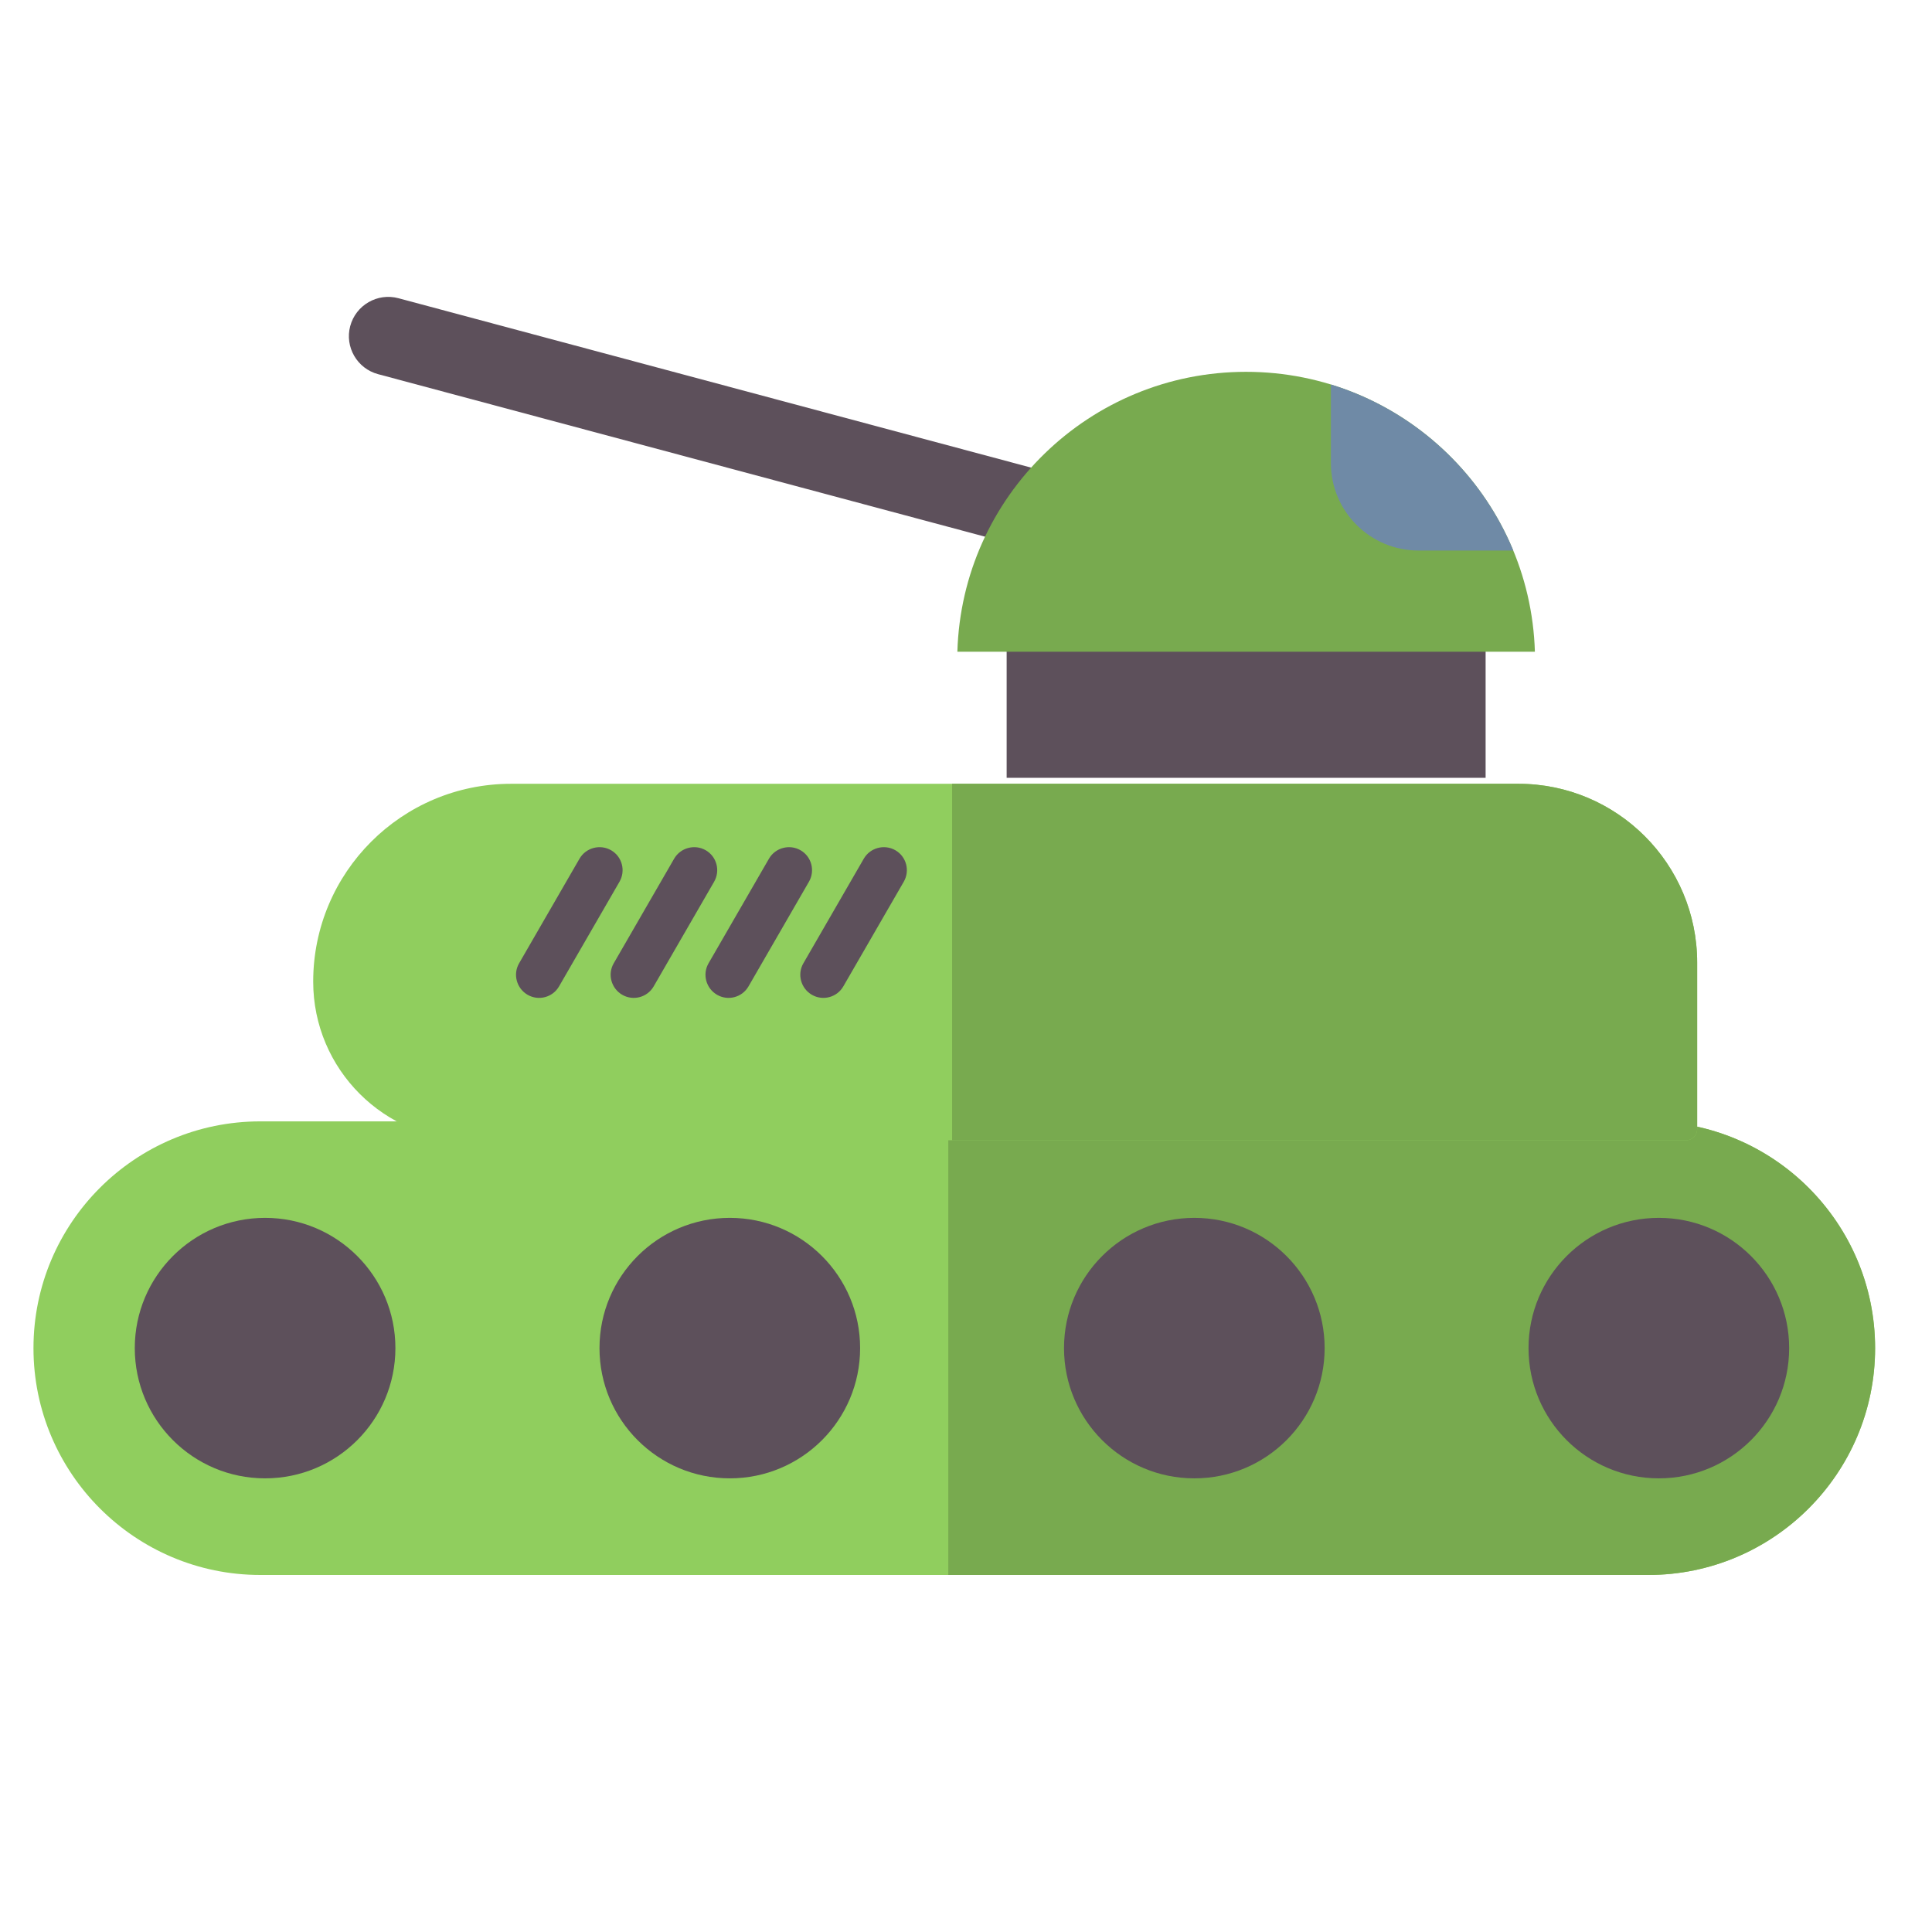 <?xml version="1.0" encoding="UTF-8" standalone="no"?>
<!DOCTYPE svg PUBLIC "-//W3C//DTD SVG 1.1//EN" "http://www.w3.org/Graphics/SVG/1.1/DTD/svg11.dtd">
<svg width="100%" height="100%" viewBox="0 0 512 512" version="1.1" xmlns="http://www.w3.org/2000/svg" xmlns:xlink="http://www.w3.org/1999/xlink" xml:space="preserve" xmlns:serif="http://www.serif.com/" style="fill-rule:evenodd;clip-rule:evenodd;stroke-linejoin:round;stroke-miterlimit:2;">
    <g id="PanzerVehicleIcon" transform="matrix(5.192,0,0,4.927,-25827.2,-7183.25)">
        <g transform="matrix(0.958,0,0,1.009,3705.64,-2901.76)">
            <rect x="1354.75" y="4373.31" width="54.489" height="13.845" style="fill:rgb(93,80,91);"/>
        </g>
        <g transform="matrix(0.958,0,0,0.899,3706.13,-2421.84)">
            <rect x="1377.53" y="4353.55" width="25.519" height="8.644" style="fill:rgb(93,80,91);"/>
        </g>
        <g transform="matrix(1.006,0,0,1.009,3634.64,-2896.86)">
            <path d="M1426.93,4387.82C1426.93,4381.14 1421.77,4375.73 1415.42,4375.73L1345,4375.73C1338.65,4375.73 1333.49,4381.14 1333.49,4387.82C1333.49,4394.49 1338.65,4399.91 1345,4399.91L1415.42,4399.91C1421.77,4399.91 1426.93,4394.49 1426.93,4387.82Z" style="fill:rgb(144,206,94);"/>
            <clipPath id="_clip1">
                <path d="M1426.93,4387.82C1426.93,4381.14 1421.77,4375.73 1415.42,4375.73L1345,4375.73C1338.65,4375.73 1333.49,4381.14 1333.49,4387.82C1333.49,4394.49 1338.65,4399.91 1345,4399.91L1415.42,4399.91C1421.77,4399.91 1426.93,4394.49 1426.93,4387.82Z"/>
            </clipPath>
            <g clip-path="url(#_clip1)">
                <g transform="matrix(0.952,0,0,1,-51.693,-14.86)">
                    <rect x="1503.78" y="4378.54" width="60.021" height="41.197" style="fill:rgb(120,170,79);"/>
                </g>
            </g>
        </g>
        <g transform="matrix(0.756,0,0,0.793,3982.29,-1969.86)">
            <path d="M1426.93,4387.86C1426.93,4381.16 1421.52,4375.73 1414.86,4375.73L1346.85,4375.73C1339.47,4375.73 1333.49,4381.74 1333.49,4389.15C1333.49,4395.09 1338.29,4399.91 1344.2,4399.91L1426.18,4399.91C1426.6,4399.91 1426.93,4399.57 1426.93,4399.15L1426.93,4387.86Z" style="fill:rgb(144,206,94);"/>
            <clipPath id="_clip2">
                <path d="M1426.93,4387.86C1426.93,4381.16 1421.52,4375.73 1414.86,4375.73L1346.85,4375.73C1339.47,4375.73 1333.49,4381.74 1333.49,4389.15C1333.49,4395.09 1338.29,4399.91 1344.2,4399.91L1426.18,4399.91C1426.6,4399.91 1426.93,4399.57 1426.93,4399.15L1426.93,4387.86Z"/>
            </clipPath>
            <g clip-path="url(#_clip2)">
                <g transform="matrix(1.267,0,0,1.273,-528.662,-1202.96)">
                    <rect x="1503.78" y="4378.54" width="60.021" height="41.197" style="fill:rgb(120,170,79);"/>
                </g>
            </g>
        </g>
        <g transform="matrix(0.925,0.261,-0.248,0.975,4835.57,-3112.46)">
            <path d="M1378.11,4348.15C1378.11,4346.99 1377.17,4346.05 1376.01,4346.05L1337.31,4346.05C1336.15,4346.05 1335.21,4346.99 1335.21,4348.15C1335.21,4349.3 1336.15,4350.24 1337.31,4350.24L1376.01,4350.24C1377.17,4350.24 1378.11,4349.3 1378.11,4348.15Z" style="fill:rgb(93,80,91);"/>
        </g>
        <g transform="matrix(0.958,0,0,1.009,3581.13,-2912.16)">
            <circle cx="1468.5" cy="4402.98" r="6.943" style="fill:rgb(93,80,91);"/>
        </g>
        <g transform="matrix(0.958,0,0,1.009,3652.27,-2912.16)">
            <circle cx="1468.5" cy="4402.98" r="6.943" style="fill:rgb(93,80,91);"/>
        </g>
        <g transform="matrix(0.958,0,0,1.009,3628.56,-2912.16)">
            <circle cx="1468.5" cy="4402.98" r="6.943" style="fill:rgb(93,80,91);"/>
        </g>
        <g transform="matrix(0.958,0,0,1.009,3604.85,-2912.16)">
            <circle cx="1468.5" cy="4402.98" r="6.943" style="fill:rgb(93,80,91);"/>
        </g>
        <g transform="matrix(0.958,0,0,1.009,3583.29,-2909.57)">
            <path d="M1503.13,4363.29C1503.37,4355.01 1510.17,4348.37 1518.51,4348.37C1526.85,4348.37 1533.65,4355.01 1533.9,4363.29L1503.13,4363.29Z" style="fill:rgb(120,170,79);"/>
            <clipPath id="_clip3">
                <path d="M1503.13,4363.29C1503.37,4355.01 1510.17,4348.37 1518.51,4348.37C1526.85,4348.37 1533.65,4355.01 1533.9,4363.29L1503.13,4363.29Z"/>
            </clipPath>
            <g clip-path="url(#_clip3)">
                <g transform="matrix(1.241,0,0,1.241,-337.241,-1056.04)">
                    <path d="M1515.01,4351.28C1515.01,4349.2 1513.32,4347.52 1511.25,4347.52L1502.77,4347.52C1500.7,4347.52 1499.01,4349.2 1499.01,4351.28L1499.01,4358.8C1499.01,4360.88 1500.7,4362.56 1502.77,4362.56L1511.25,4362.56C1513.32,4362.56 1515.01,4360.88 1515.01,4358.8L1515.01,4351.28Z" style="fill:rgb(111,138,166);"/>
                </g>
            </g>
        </g>
        <g transform="matrix(1,0,0,1,1.067,0.971)">
            <g transform="matrix(0.268,-0.489,0.721,0.438,1446.88,317.748)">
                <path d="M1497.83,4377.6C1497.83,4376.82 1496.84,4376.18 1495.63,4376.18L1484.12,4376.18C1482.91,4376.18 1481.93,4376.82 1481.93,4377.6C1481.93,4378.38 1482.91,4379.01 1484.12,4379.01L1495.63,4379.01C1496.84,4379.01 1497.83,4378.38 1497.83,4377.6Z" style="fill:rgb(93,80,91);"/>
            </g>
            <g transform="matrix(0.268,-0.489,0.721,0.438,1451.71,317.748)">
                <path d="M1497.83,4377.6C1497.83,4376.82 1496.84,4376.18 1495.63,4376.18L1484.12,4376.18C1482.91,4376.18 1481.93,4376.82 1481.93,4377.6C1481.93,4378.38 1482.91,4379.01 1484.12,4379.01L1495.63,4379.01C1496.84,4379.01 1497.83,4378.38 1497.83,4377.6Z" style="fill:rgb(93,80,91);"/>
            </g>
            <g transform="matrix(0.268,-0.489,0.721,0.438,1456.55,317.748)">
                <path d="M1497.83,4377.6C1497.83,4376.82 1496.84,4376.18 1495.63,4376.18L1484.12,4376.18C1482.91,4376.18 1481.93,4376.82 1481.93,4377.6C1481.93,4378.38 1482.91,4379.01 1484.12,4379.01L1495.63,4379.01C1496.84,4379.01 1497.83,4378.38 1497.83,4377.6Z" style="fill:rgb(93,80,91);"/>
            </g>
            <g transform="matrix(0.268,-0.489,0.721,0.438,1461.39,317.748)">
                <path d="M1497.83,4377.6C1497.83,4376.82 1496.84,4376.18 1495.63,4376.18L1484.12,4376.18C1482.91,4376.18 1481.93,4376.82 1481.93,4377.6C1481.93,4378.38 1482.91,4379.01 1484.12,4379.01L1495.63,4379.01C1496.84,4379.01 1497.83,4378.38 1497.83,4377.6Z" style="fill:rgb(93,80,91);"/>
            </g>
        </g>
    </g>
</svg>
